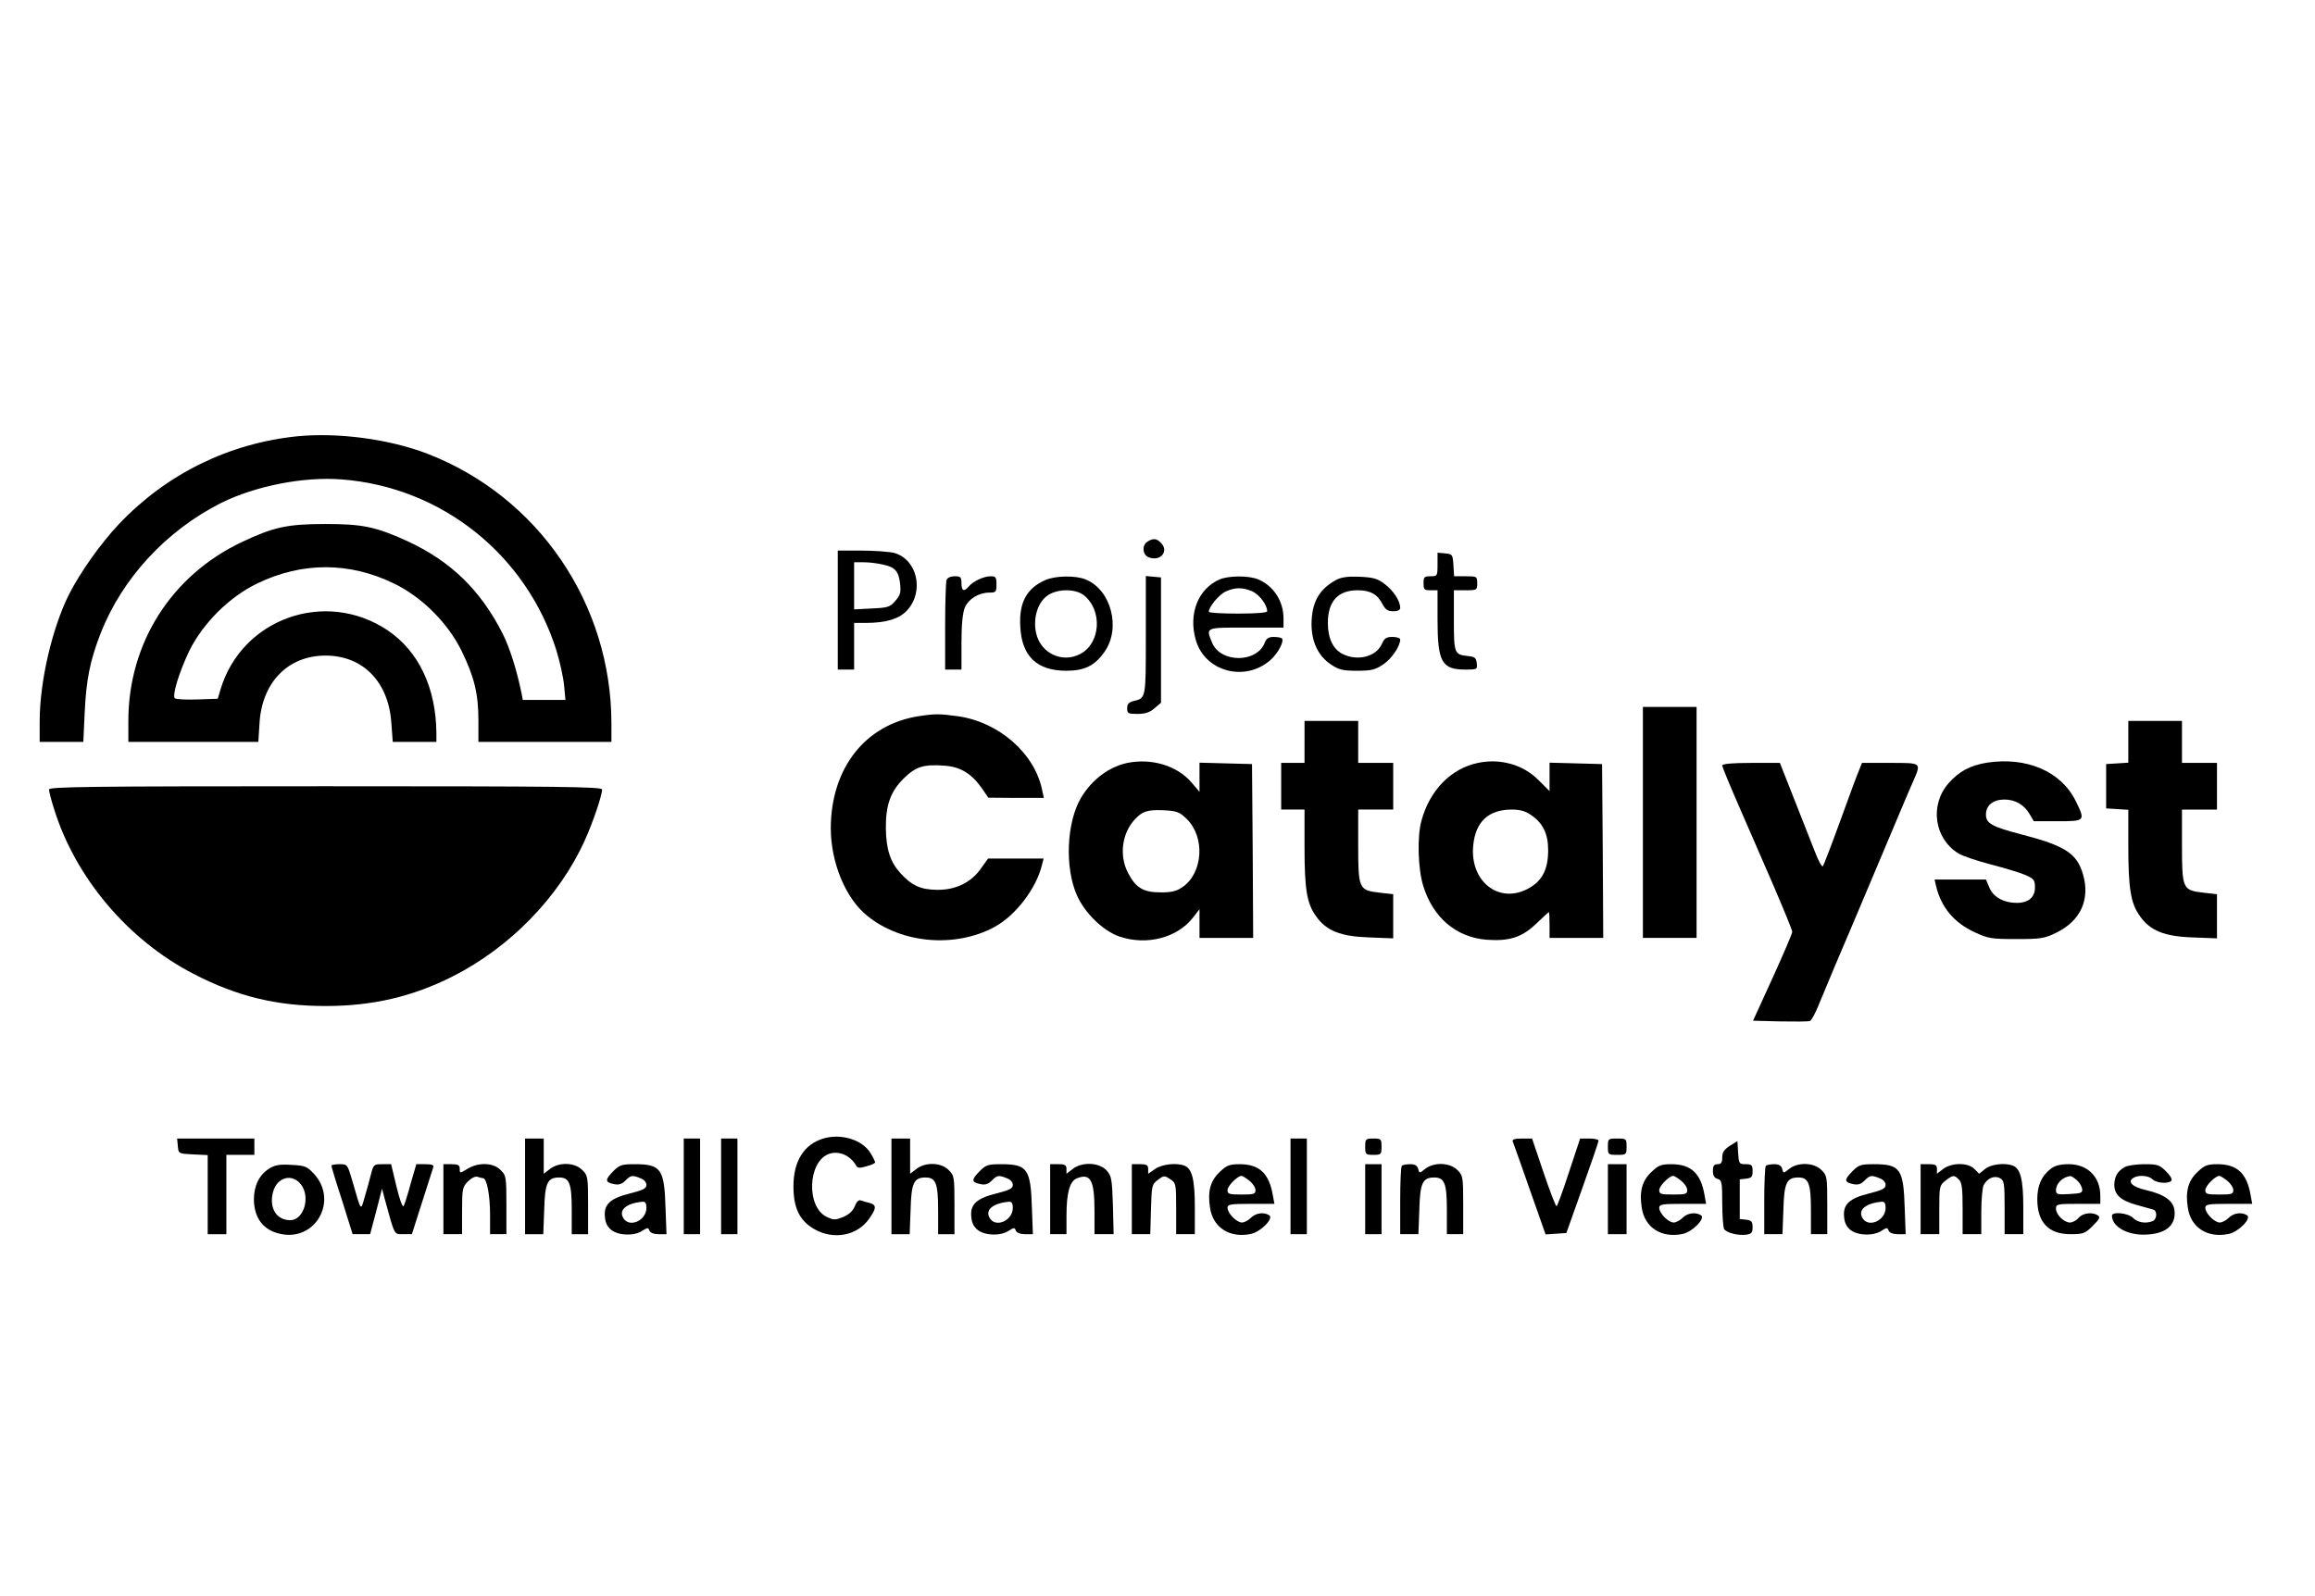<?xml version="1.0" standalone="no"?>
<!DOCTYPE svg PUBLIC "-//W3C//DTD SVG 20010904//EN"
 "http://www.w3.org/TR/2001/REC-SVG-20010904/DTD/svg10.dtd">
<svg version="1.0" xmlns="http://www.w3.org/2000/svg"
 width="992pt" height="684pt" viewBox="0 0 992 684"
 preserveAspectRatio="xMidYMid meet">

<g transform="translate(0,684) scale(0.1,-0.1)"
fill="#000000" stroke="none">
<path d="M1274 4970 c-293 -30 -560 -161 -764 -376 -77 -81 -167 -208 -215
-303 -72 -145 -125 -373 -125 -543 l0 -88 93 0 94 0 6 128 c7 143 23 220 68
337 93 237 281 440 516 559 147 73 354 114 518 101 428 -33 791 -323 920 -735
14 -47 29 -113 32 -147 l6 -63 -91 0 -92 0 -5 28 c-21 102 -51 196 -81 256
-95 187 -222 310 -407 396 -136 62 -193 74 -352 74 -163 0 -223 -13 -360 -78
-301 -143 -485 -433 -485 -766 l0 -90 279 0 278 0 5 79 c10 176 122 291 283
291 160 0 270 -112 282 -289 l6 -81 93 0 94 0 0 38 c-2 195 -76 351 -210 441
-266 177 -624 50 -715 -254 l-12 -40 -88 -3 c-49 -2 -91 1 -96 5 -12 13 19
113 62 203 59 119 171 231 291 289 192 93 395 93 586 0 120 -58 231 -169 290
-289 54 -111 72 -183 72 -297 l0 -93 285 0 285 0 0 78 c0 514 -313 973 -788
1157 -163 63 -384 92 -558 75z"/>
<path d="M4918 4519 c-26 -15 -23 -58 5 -68 50 -19 88 27 51 63 -18 18 -32 20
-56 5z"/>
<path d="M3590 4225 l0 -255 35 0 35 0 0 100 0 100 50 0 c88 0 146 18 179 56
72 82 41 216 -57 244 -20 5 -83 10 -139 10 l-103 0 0 -255z m194 195 c52 -11
67 -29 73 -82 4 -37 1 -49 -20 -73 -23 -27 -32 -30 -101 -33 l-76 -4 0 101 0
101 43 0 c23 0 60 -5 81 -10z"/>
<path d="M6160 4421 c0 -50 -1 -51 -30 -51 -27 0 -30 -3 -30 -30 0 -27 3 -30
30 -30 l30 0 0 -125 c0 -183 18 -215 120 -215 50 0 51 1 48 28 -3 23 -8 27
-38 30 -58 6 -60 12 -60 153 l0 129 50 0 c49 0 50 1 50 30 0 29 -1 30 -49 30
l-50 0 -3 48 c-3 45 -4 47 -35 50 l-33 3 0 -50z"/>
<path d="M4056 4354 c-3 -9 -6 -99 -6 -200 l0 -184 35 0 35 0 0 115 c0 77 5
127 14 150 16 38 60 65 106 65 28 0 30 3 30 35 0 31 -3 35 -25 35 -30 0 -76
-22 -94 -44 -20 -24 -31 -19 -31 14 0 26 -3 30 -29 30 -17 0 -31 -6 -35 -16z"/>
<path d="M4480 4354 c-80 -35 -114 -96 -108 -199 6 -128 71 -190 198 -190 78
0 121 22 163 81 71 101 29 265 -80 310 -42 18 -129 17 -173 -2z m164 -65 c81
-64 73 -206 -15 -252 -77 -41 -170 3 -189 89 -15 66 8 137 54 165 43 26 115
25 150 -2z"/>
<path d="M4910 4117 c0 -273 1 -269 -53 -282 -20 -5 -27 -13 -27 -31 0 -22 4
-24 44 -24 33 0 52 6 73 24 l28 24 0 269 0 268 -32 3 -33 3 0 -254z"/>
<path d="M5225 4356 c-92 -41 -133 -148 -101 -259 39 -136 211 -182 320 -86
33 29 60 81 49 93 -4 3 -19 6 -35 6 -21 0 -31 -6 -38 -24 -33 -88 -189 -89
-226 -1 -27 67 -31 65 146 65 l160 0 0 39 c0 74 -42 139 -107 167 -41 18 -129
17 -168 0z m140 -50 c30 -13 65 -58 65 -86 0 -6 -44 -10 -125 -10 -69 0 -125
3 -125 8 0 21 45 75 73 87 41 18 69 18 112 1z"/>
<path d="M5725 4354 c-73 -40 -104 -96 -105 -188 0 -78 29 -138 83 -174 34
-23 51 -27 112 -27 61 0 78 4 112 27 36 24 73 78 73 107 0 6 -15 11 -33 11
-26 0 -35 -5 -46 -31 -24 -53 -102 -74 -166 -43 -42 20 -65 67 -65 134 0 92
43 140 127 140 55 0 86 -17 108 -61 12 -22 22 -29 45 -29 20 0 30 5 30 15 0
29 -29 74 -67 102 -30 23 -47 28 -107 31 -51 2 -79 -2 -101 -14z"/>
<path d="M7040 3315 l0 -495 115 0 115 0 0 495 0 495 -115 0 -115 0 0 -495z"/>
<path d="M3935 3770 c-228 -36 -374 -223 -375 -479 0 -149 64 -303 157 -377
147 -119 377 -138 545 -47 90 49 179 165 203 266 l7 27 -119 0 -119 0 -31 -43
c-42 -60 -108 -92 -188 -91 -71 1 -108 18 -158 73 -42 47 -60 101 -61 191 -1
98 20 157 75 212 53 52 85 63 178 56 67 -5 115 -34 160 -99 l26 -38 119 -1
119 0 -7 32 c-31 158 -185 293 -361 318 -79 11 -99 11 -170 0z"/>
<path d="M5590 3660 l0 -90 -50 0 -50 0 0 -100 0 -100 50 0 50 0 0 -160 c0
-183 10 -243 50 -298 44 -62 105 -86 228 -90 l102 -4 0 95 0 94 -60 7 c-87 10
-90 17 -90 203 l0 153 75 0 75 0 0 100 0 100 -75 0 -75 0 0 90 0 90 -115 0
-115 0 0 -90z"/>
<path d="M9120 3661 l0 -90 -47 -3 -48 -3 0 -95 0 -95 48 -3 47 -3 0 -153 c0
-181 10 -247 48 -300 44 -65 106 -90 229 -94 l103 -4 0 95 0 94 -60 7 c-87 10
-90 17 -90 203 l0 153 75 0 75 0 0 100 0 100 -75 0 -75 0 0 90 0 90 -115 0
-115 0 0 -89z"/>
<path d="M4831 3570 c-79 -17 -152 -71 -199 -150 -62 -106 -70 -299 -17 -418
34 -77 113 -152 181 -176 118 -40 249 -6 317 82 l27 35 0 -61 0 -62 115 0 115
0 -2 373 -3 372 -112 3 -113 3 0 -62 0 -63 -35 41 c-61 71 -170 104 -274 83z
m254 -240 c79 -77 71 -229 -16 -291 -27 -19 -47 -24 -96 -24 -74 0 -107 20
-140 85 -38 74 -25 169 30 228 32 35 55 42 124 39 56 -3 67 -7 98 -37z"/>
<path d="M6333 3570 c-116 -24 -207 -118 -242 -248 -19 -68 -15 -208 8 -280
42 -136 142 -220 272 -230 98 -7 152 11 213 70 27 26 51 48 53 48 2 0 3 -25 3
-55 l0 -55 115 0 115 0 -2 373 -3 372 -112 3 -113 3 0 -61 0 -61 -48 48 c-66
66 -163 93 -259 73z m227 -223 c51 -34 74 -80 74 -151 0 -80 -24 -129 -79
-161 -127 -75 -258 24 -242 182 10 101 65 152 163 153 37 0 60 -6 84 -23z"/>
<path d="M8514 3571 c-72 -12 -119 -37 -164 -88 -82 -93 -62 -237 42 -301 18
-11 80 -32 138 -47 58 -15 124 -35 148 -45 38 -17 42 -22 42 -54 0 -42 -28
-66 -78 -66 -55 0 -101 25 -117 65 l-15 35 -110 0 -110 0 6 -27 c22 -92 77
-158 166 -199 58 -27 72 -29 178 -29 106 0 120 2 173 28 103 51 144 142 113
249 -26 90 -76 123 -266 172 -126 33 -150 47 -150 85 0 39 31 64 79 64 47 0
86 -23 109 -64 l17 -29 103 0 c118 0 119 1 76 88 -63 126 -210 189 -380 163z"/>
<path d="M7380 3559 c0 -6 29 -77 64 -157 35 -81 103 -236 150 -345 47 -109
86 -204 86 -211 0 -7 -38 -96 -84 -197 l-84 -184 116 -3 c64 -1 121 -1 128 2
6 2 23 33 37 68 14 34 46 110 70 168 25 58 106 249 180 425 74 176 144 342
156 368 34 79 37 77 -100 77 l-120 0 -13 -32 c-8 -18 -44 -116 -81 -218 -37
-102 -70 -188 -74 -193 -4 -4 -20 25 -35 65 -16 40 -56 142 -89 226 l-60 152
-123 0 c-82 0 -124 -4 -124 -11z"/>
<path d="M210 3456 c0 -8 9 -44 21 -81 91 -296 317 -564 598 -709 187 -97 356
-138 566 -138 201 0 373 40 545 127 245 124 455 339 565 581 35 77 75 194 75
220 0 12 -178 14 -1185 14 -1007 0 -1185 -2 -1185 -14z"/>
<path d="M3528 1960 c-83 -25 -128 -97 -128 -205 0 -92 26 -146 87 -182 85
-50 189 -30 240 47 29 42 29 56 -1 64 -13 3 -30 8 -38 11 -8 3 -18 -6 -25 -25
-8 -20 -24 -35 -49 -46 -35 -14 -41 -14 -71 0 -89 42 -82 237 9 270 43 15 91
-6 116 -49 6 -12 15 -13 45 -4 20 5 37 13 37 17 0 4 -9 22 -20 40 -35 57 -126
85 -202 62z"/>
<path d="M762 1928 c3 -33 3 -33 66 -36 l62 -3 0 -169 0 -170 40 0 40 0 0 170
0 170 60 0 60 0 0 35 0 35 -166 0 -165 0 3 -32z"/>
<path d="M2250 1755 l0 -205 39 0 39 0 4 105 c3 115 14 138 64 138 44 0 54
-25 54 -140 l0 -103 35 0 35 0 0 125 c0 120 -1 127 -25 150 -32 33 -100 35
-139 4 l-26 -20 0 75 0 76 -40 0 -40 0 0 -205z"/>
<path d="M2930 1755 l0 -205 35 0 35 0 0 205 0 205 -35 0 -35 0 0 -205z"/>
<path d="M3090 1755 l0 -205 35 0 35 0 0 205 0 205 -35 0 -35 0 0 -205z"/>
<path d="M3820 1755 l0 -205 39 0 39 0 4 105 c3 115 14 138 64 138 44 0 54
-25 54 -140 l0 -103 35 0 35 0 0 125 c0 120 -1 127 -25 150 -32 33 -100 35
-139 4 l-26 -20 0 75 0 76 -40 0 -40 0 0 -205z"/>
<path d="M5530 1755 l0 -205 35 0 35 0 0 205 0 205 -35 0 -35 0 0 -205z"/>
<path d="M5850 1925 c0 -33 2 -35 35 -35 33 0 35 2 35 35 0 33 -2 35 -35 35
-33 0 -35 -2 -35 -35z"/>
<path d="M6482 1948 c3 -7 36 -100 73 -206 l68 -193 45 3 44 3 69 194 c38 106
69 197 69 202 0 5 -18 9 -39 9 l-40 0 -48 -145 c-26 -80 -50 -145 -53 -145 -4
0 -29 65 -56 145 l-49 145 -44 0 c-30 0 -42 -4 -39 -12z"/>
<path d="M6890 1925 c0 -34 1 -35 40 -35 39 0 40 1 40 35 0 34 -1 35 -40 35
-39 0 -40 -1 -40 -35z"/>
<path d="M7413 1929 c-25 -16 -33 -28 -33 -50 0 -22 -5 -29 -20 -29 -15 0 -20
-7 -20 -29 0 -20 6 -30 20 -34 18 -5 20 -14 20 -104 0 -54 4 -104 8 -111 11
-16 59 -29 95 -24 22 3 27 8 27 32 0 24 -5 29 -27 32 l-28 3 0 85 0 85 28 3
c23 3 27 8 27 33 0 25 -4 29 -29 29 -29 0 -30 2 -33 50 l-3 49 -32 -20z"/>
<path d="M1153 1831 c-42 -27 -65 -73 -65 -132 1 -81 41 -133 115 -148 150
-32 247 143 143 257 -31 33 -39 36 -97 39 -51 3 -70 0 -96 -16z m136 -67 c43
-54 13 -154 -45 -154 -60 0 -92 53 -74 121 17 63 81 81 119 33z"/>
<path d="M1420 1844 c0 -4 20 -71 46 -150 l45 -144 38 0 37 0 26 98 25 97 12
-45 c43 -158 39 -150 79 -150 l37 0 44 138 c24 75 46 143 48 150 3 8 -7 12
-34 12 l-39 0 -24 -82 c-12 -46 -26 -89 -30 -97 -5 -8 -17 25 -31 83 l-23 96
-38 0 c-35 0 -38 -2 -48 -42 -6 -24 -18 -68 -27 -98 -18 -62 -14 -67 -53 68
-21 71 -21 72 -55 72 -19 0 -35 -3 -35 -6z"/>
<path d="M1900 1700 l0 -150 40 0 40 0 0 100 c0 95 2 102 25 126 15 15 32 23
41 20 9 -3 20 -6 24 -6 16 0 30 -73 30 -157 l0 -83 35 0 35 0 0 125 c0 120 -1
127 -25 150 -31 32 -95 34 -142 5 -33 -20 -33 -20 -33 0 0 16 -7 20 -35 20
l-35 0 0 -150z"/>
<path d="M2629 1821 c-37 -37 -37 -48 0 -56 22 -5 35 -1 50 14 24 24 30 25 65
11 16 -6 26 -17 26 -29 0 -15 -14 -22 -69 -36 -86 -21 -114 -47 -109 -100 2
-27 11 -44 29 -58 33 -24 98 -25 132 -2 22 14 25 14 30 0 4 -9 19 -15 39 -15
l34 0 -4 108 c-5 173 -19 192 -133 192 -54 0 -64 -3 -90 -29z m141 -158 c0
-56 -76 -88 -100 -42 -19 34 16 62 83 68 12 1 17 -6 17 -26z"/>
<path d="M4199 1821 c-37 -37 -37 -48 0 -56 22 -5 35 -1 50 14 24 24 30 25 65
11 16 -6 26 -17 26 -29 0 -15 -14 -22 -69 -36 -86 -21 -114 -47 -109 -100 2
-27 11 -44 29 -58 33 -24 98 -25 132 -2 22 14 25 14 30 0 4 -9 19 -15 39 -15
l34 0 -4 108 c-5 173 -19 192 -133 192 -54 0 -64 -3 -90 -29z m141 -158 c0
-56 -76 -88 -100 -42 -19 34 16 62 83 68 12 1 17 -6 17 -26z"/>
<path d="M4500 1700 l0 -150 35 0 35 0 0 78 c0 101 14 150 46 162 57 22 74 -9
74 -139 l0 -101 41 0 41 0 -3 124 c-4 115 -6 126 -28 150 -32 34 -105 37 -145
5 l-26 -20 0 20 c0 17 -6 21 -35 21 l-35 0 0 -150z"/>
<path d="M4850 1700 l0 -150 40 0 39 0 3 106 c3 103 4 108 30 127 25 19 28 19
52 3 25 -16 26 -20 26 -126 l0 -110 40 0 40 0 0 115 c0 120 -12 166 -45 179
-35 13 -97 6 -126 -15 l-29 -20 0 20 c0 17 -6 21 -35 21 l-35 0 0 -150z"/>
<path d="M5227 1817 c-40 -37 -53 -83 -42 -153 12 -85 84 -132 175 -113 43 9
99 67 79 80 -24 15 -58 10 -79 -11 -11 -11 -28 -20 -38 -20 -23 0 -62 40 -62
63 0 15 13 17 100 17 l101 0 -7 38 c-16 93 -58 132 -142 132 -43 0 -56 -5 -85
-33z m127 -38 c14 -11 26 -29 26 -40 0 -17 -7 -19 -60 -19 -53 0 -60 2 -60 19
0 18 43 61 60 61 4 0 19 -9 34 -21z"/>
<path d="M5850 1700 l0 -150 35 0 35 0 0 150 0 150 -35 0 -35 0 0 -150z"/>
<path d="M6007 1843 c-4 -3 -7 -71 -7 -150 l0 -143 39 0 39 0 4 105 c3 115 14
138 64 138 44 0 54 -25 54 -140 l0 -103 35 0 35 0 0 125 c0 120 -1 127 -25
150 -31 32 -100 35 -138 5 -25 -20 -25 -20 -30 0 -4 14 -14 20 -34 20 -16 0
-33 -3 -36 -7z"/>
<path d="M6890 1700 l0 -150 40 0 40 0 0 150 0 150 -40 0 -40 0 0 -150z"/>
<path d="M7077 1817 c-40 -37 -53 -83 -42 -153 12 -85 84 -132 175 -113 43 9
99 67 79 80 -24 15 -58 10 -79 -11 -11 -11 -28 -20 -38 -20 -23 0 -62 40 -62
63 0 15 13 17 100 17 l101 0 -7 38 c-16 93 -58 132 -142 132 -43 0 -56 -5 -85
-33z m127 -38 c14 -11 26 -29 26 -40 0 -17 -7 -19 -60 -19 -53 0 -60 2 -60 19
0 18 43 61 60 61 4 0 19 -9 34 -21z"/>
<path d="M7567 1843 c-4 -3 -7 -71 -7 -150 l0 -143 39 0 39 0 4 105 c3 115 14
138 64 138 44 0 54 -25 54 -140 l0 -103 35 0 35 0 0 125 c0 120 -1 127 -25
150 -31 32 -100 35 -138 5 -25 -20 -25 -20 -30 0 -4 14 -14 20 -34 20 -16 0
-33 -3 -36 -7z"/>
<path d="M7939 1821 c-37 -37 -37 -48 0 -56 22 -5 35 -1 50 14 24 24 30 25 65
11 16 -6 26 -17 26 -29 0 -15 -14 -22 -69 -36 -86 -21 -114 -47 -109 -100 2
-27 11 -44 29 -58 33 -24 98 -25 132 -2 22 14 25 14 30 0 4 -9 19 -15 39 -15
l34 0 -4 108 c-5 173 -19 192 -133 192 -54 0 -64 -3 -90 -29z m141 -158 c0
-56 -76 -88 -100 -42 -19 34 16 62 83 68 12 1 17 -6 17 -26z"/>
<path d="M8230 1700 l0 -150 40 0 40 0 0 104 c0 101 1 105 26 125 32 25 38 26
58 5 13 -12 16 -39 16 -125 l0 -109 40 0 40 0 0 96 c0 52 5 104 10 114 16 30
46 43 70 30 18 -10 20 -21 20 -125 l0 -115 40 0 40 0 0 115 c0 120 -12 166
-45 179 -34 13 -93 6 -118 -14 l-26 -21 -21 21 c-28 28 -98 27 -134 -1 l-26
-20 0 20 c0 17 -6 21 -35 21 l-35 0 0 -150z"/>
<path d="M8786 1829 c-38 -30 -56 -71 -56 -129 0 -99 48 -150 142 -150 55 0
63 3 96 36 29 29 33 37 21 45 -24 15 -64 10 -82 -11 -9 -11 -26 -20 -37 -20
-26 0 -60 34 -60 60 0 19 7 20 95 20 l95 0 0 35 c0 81 -55 135 -135 135 -38 0
-60 -6 -79 -21z m112 -46 c12 -10 22 -27 24 -38 3 -18 -3 -20 -54 -23 -51 -3
-58 -1 -58 16 0 29 28 57 61 61 4 1 16 -7 27 -16z"/>
<path d="M9105 1838 c-31 -18 -44 -40 -45 -75 0 -44 27 -69 97 -88 32 -9 64
-18 71 -20 17 -6 15 -42 -4 -49 -30 -12 -64 -6 -84 14 -21 21 -90 28 -90 9 0
-44 60 -81 134 -81 92 0 141 37 134 103 -4 42 -44 70 -122 88 -58 13 -81 35
-55 52 22 14 66 11 83 -6 17 -17 72 -20 81 -5 4 6 -7 24 -24 40 -27 27 -36 30
-93 30 -35 0 -72 -6 -83 -12z"/>
<path d="M9417 1817 c-40 -37 -53 -83 -42 -153 12 -85 84 -132 175 -113 43 9
99 67 79 80 -24 15 -58 10 -79 -11 -11 -11 -28 -20 -38 -20 -23 0 -62 40 -62
63 0 15 13 17 100 17 l101 0 -7 38 c-16 93 -58 132 -142 132 -43 0 -56 -5 -85
-33z m127 -38 c14 -11 26 -29 26 -40 0 -17 -7 -19 -60 -19 -53 0 -60 2 -60 19
0 18 43 61 60 61 4 0 19 -9 34 -21z"/>
</g>
</svg>
